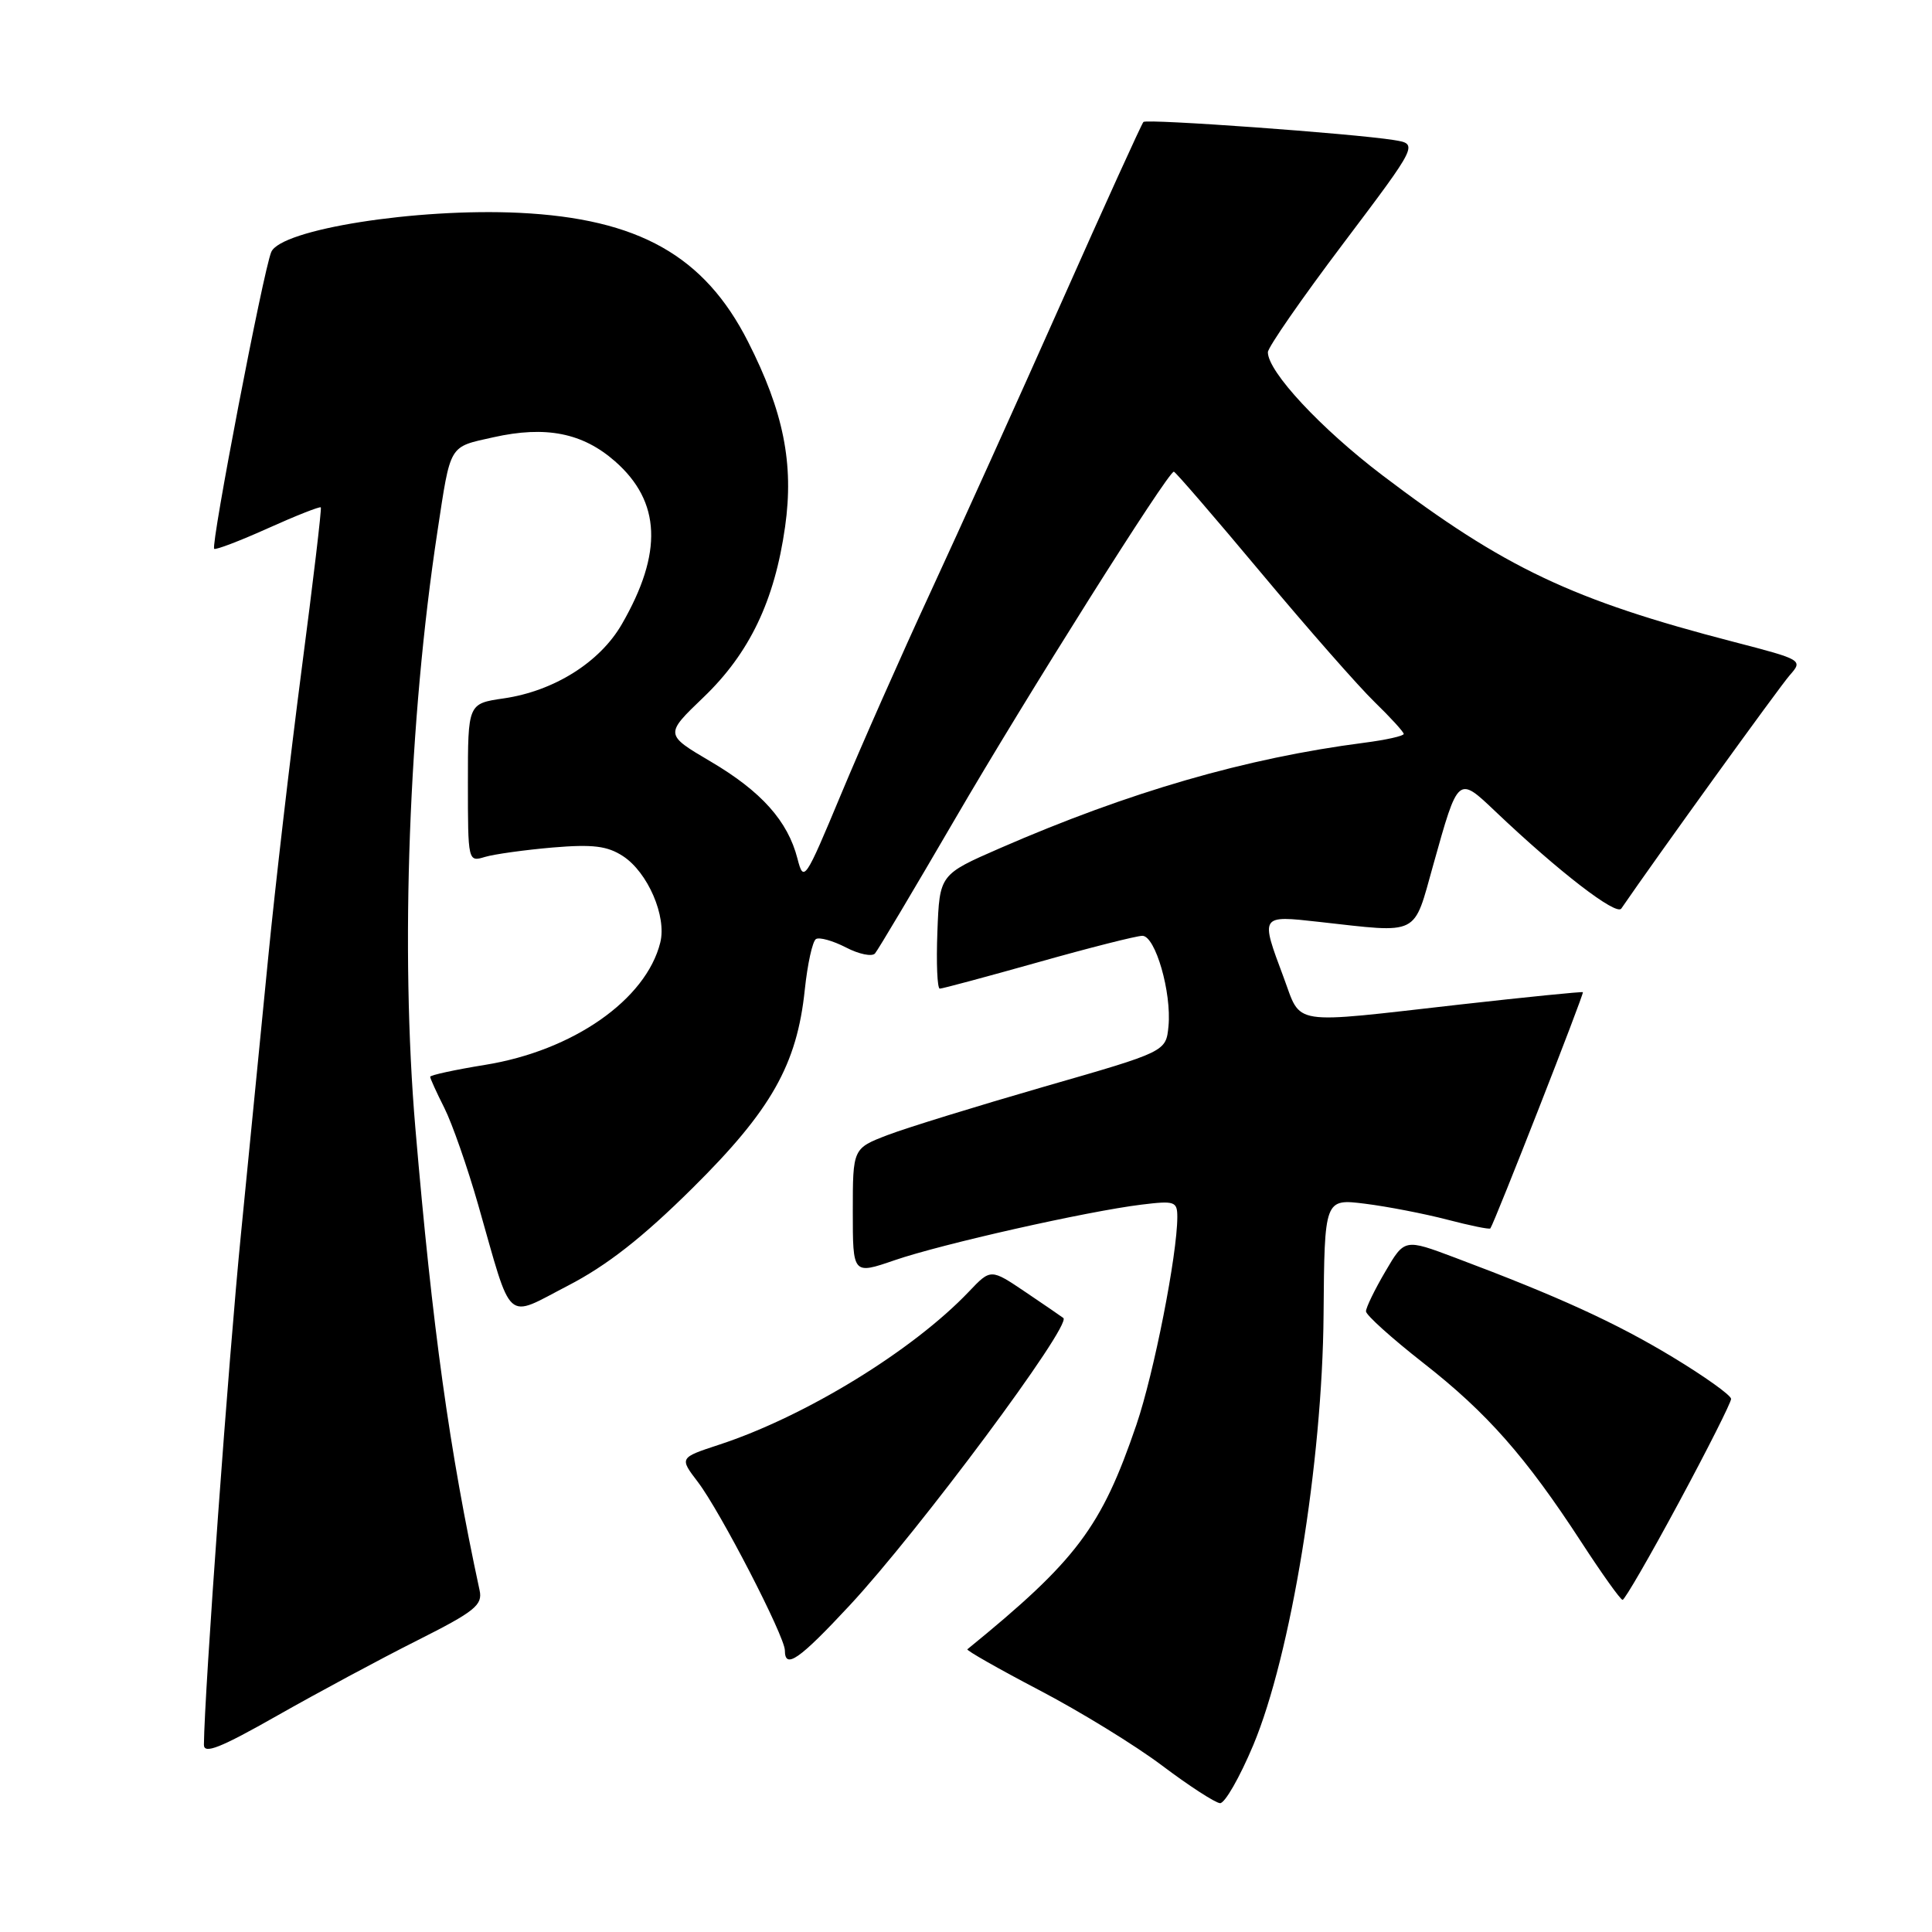 <?xml version="1.0" encoding="UTF-8" standalone="no"?>
<!DOCTYPE svg PUBLIC "-//W3C//DTD SVG 1.1//EN" "http://www.w3.org/Graphics/SVG/1.1/DTD/svg11.dtd" >
<svg xmlns="http://www.w3.org/2000/svg" xmlns:xlink="http://www.w3.org/1999/xlink" version="1.1" viewBox="0 0 256 256">
 <g >
 <path fill="currentColor"
d=" M 166.06 231.25 C 171.05 219.33 175.23 193.75 175.38 174.17 C 175.50 158.83 175.50 158.83 180.88 159.50 C 183.83 159.87 188.74 160.82 191.77 161.61 C 194.80 162.40 197.37 162.93 197.48 162.77 C 198.06 161.95 209.94 131.62 209.74 131.47 C 209.61 131.38 202.30 132.11 193.50 133.10 C 170.61 135.69 172.51 135.98 170.07 129.46 C 166.99 121.23 166.96 121.28 174.75 122.15 C 188.25 123.65 187.23 124.16 189.92 114.58 C 193.24 102.72 193.17 102.79 198.21 107.58 C 206.56 115.51 214.16 121.37 214.83 120.39 C 219.39 113.73 235.79 91.01 237.15 89.47 C 238.92 87.46 238.84 87.42 229.72 85.05 C 208.34 79.51 199.33 75.24 183.19 62.99 C 175.00 56.77 168.00 49.25 168.00 46.67 C 168.00 46.03 172.49 39.55 177.97 32.29 C 187.93 19.08 187.93 19.08 184.71 18.56 C 179.27 17.69 151.95 15.72 151.51 16.16 C 151.28 16.39 146.39 27.14 140.66 40.04 C 134.92 52.94 127.10 70.25 123.28 78.50 C 119.46 86.75 114.13 98.80 111.43 105.28 C 106.67 116.69 106.49 116.96 105.67 113.78 C 104.39 108.79 100.89 104.87 94.17 100.91 C 88.08 97.32 88.08 97.32 93.20 92.41 C 99.31 86.56 102.64 79.61 104.03 69.79 C 105.21 61.45 103.83 54.55 99.12 45.28 C 93.34 33.88 84.60 28.97 68.80 28.20 C 55.17 27.55 37.20 30.39 35.94 33.40 C 34.89 35.89 27.91 72.24 28.38 72.72 C 28.56 72.90 31.77 71.68 35.50 70.00 C 39.23 68.32 42.39 67.08 42.51 67.23 C 42.64 67.38 41.49 77.07 39.96 88.76 C 38.44 100.46 36.45 117.56 35.55 126.76 C 34.65 135.97 33.02 152.50 31.93 163.50 C 30.31 179.75 27.08 224.23 27.02 231.18 C 27.00 232.48 29.18 231.62 36.75 227.32 C 42.11 224.28 50.44 219.80 55.26 217.38 C 62.93 213.52 63.97 212.68 63.55 210.73 C 59.54 192.11 57.31 176.09 55.04 149.50 C 53.03 125.91 54.16 95.40 57.96 70.44 C 59.74 58.73 59.42 59.27 65.38 57.94 C 72.32 56.39 77.19 57.35 81.50 61.13 C 87.58 66.47 87.86 73.25 82.39 82.72 C 79.48 87.76 73.41 91.57 66.75 92.54 C 62.00 93.23 62.00 93.23 62.00 103.73 C 62.00 114.16 62.02 114.23 64.25 113.55 C 65.49 113.18 69.53 112.62 73.22 112.30 C 78.57 111.85 80.48 112.09 82.56 113.45 C 85.84 115.60 88.36 121.43 87.49 124.89 C 85.61 132.46 75.93 139.22 64.28 141.10 C 60.27 141.75 57.00 142.46 57.00 142.68 C 57.00 142.90 57.84 144.75 58.87 146.79 C 59.90 148.83 61.93 154.63 63.37 159.67 C 67.95 175.71 66.84 174.71 75.25 170.36 C 80.43 167.68 85.14 163.99 91.73 157.46 C 102.19 147.11 105.61 141.07 106.64 131.13 C 107.00 127.73 107.66 124.71 108.12 124.43 C 108.57 124.15 110.36 124.65 112.09 125.54 C 113.81 126.44 115.55 126.79 115.94 126.34 C 116.34 125.88 121.11 117.85 126.56 108.50 C 136.01 92.26 154.76 62.50 155.54 62.50 C 155.74 62.50 160.94 68.53 167.10 75.90 C 173.26 83.27 180.03 90.98 182.15 93.03 C 184.27 95.09 186.00 96.99 186.00 97.25 C 186.00 97.52 183.64 98.05 180.75 98.42 C 165.07 100.45 149.62 104.93 132.50 112.39 C 124.50 115.88 124.50 115.88 124.21 123.44 C 124.05 127.60 124.19 131.00 124.53 131.00 C 124.87 131.00 130.74 129.42 137.57 127.50 C 144.40 125.57 150.61 124.00 151.37 124.00 C 153.09 124.00 155.26 131.51 154.83 135.98 C 154.50 139.35 154.50 139.35 138.39 143.98 C 129.53 146.54 120.19 149.42 117.64 150.39 C 113.00 152.17 113.00 152.17 113.00 160.53 C 113.00 168.89 113.00 168.89 118.53 166.99 C 124.77 164.84 144.06 160.50 151.25 159.62 C 155.67 159.08 156.00 159.19 156.00 161.27 C 155.99 166.29 152.90 181.97 150.59 188.76 C 145.94 202.40 142.67 206.74 128.18 218.54 C 128.01 218.68 132.28 221.11 137.68 223.94 C 143.08 226.76 150.43 231.27 154.00 233.96 C 157.57 236.65 161.02 238.88 161.66 238.93 C 162.29 238.97 164.27 235.51 166.06 231.25 Z  M 112.56 212.75 C 121.69 202.95 142.05 175.57 140.90 174.64 C 140.68 174.47 138.43 172.92 135.89 171.21 C 131.28 168.10 131.28 168.10 128.39 171.14 C 120.95 178.96 106.71 187.69 95.26 191.44 C 90.02 193.16 90.02 193.16 92.47 196.37 C 95.43 200.25 104.00 216.84 104.00 218.69 C 104.00 221.23 105.88 219.93 112.56 212.75 Z  M 222.45 199.10 C 226.27 192.01 229.38 185.83 229.38 185.36 C 229.37 184.88 225.88 182.39 221.63 179.82 C 214.09 175.26 206.47 171.78 192.81 166.65 C 186.11 164.13 186.11 164.13 183.56 168.49 C 182.15 170.89 181.00 173.26 181.00 173.76 C 181.00 174.25 184.41 177.32 188.57 180.58 C 197.02 187.18 202.16 193.01 209.53 204.33 C 212.26 208.53 214.72 211.98 215.00 211.99 C 215.28 211.99 218.63 206.20 222.45 199.10 Z "/>
</g>
</svg>